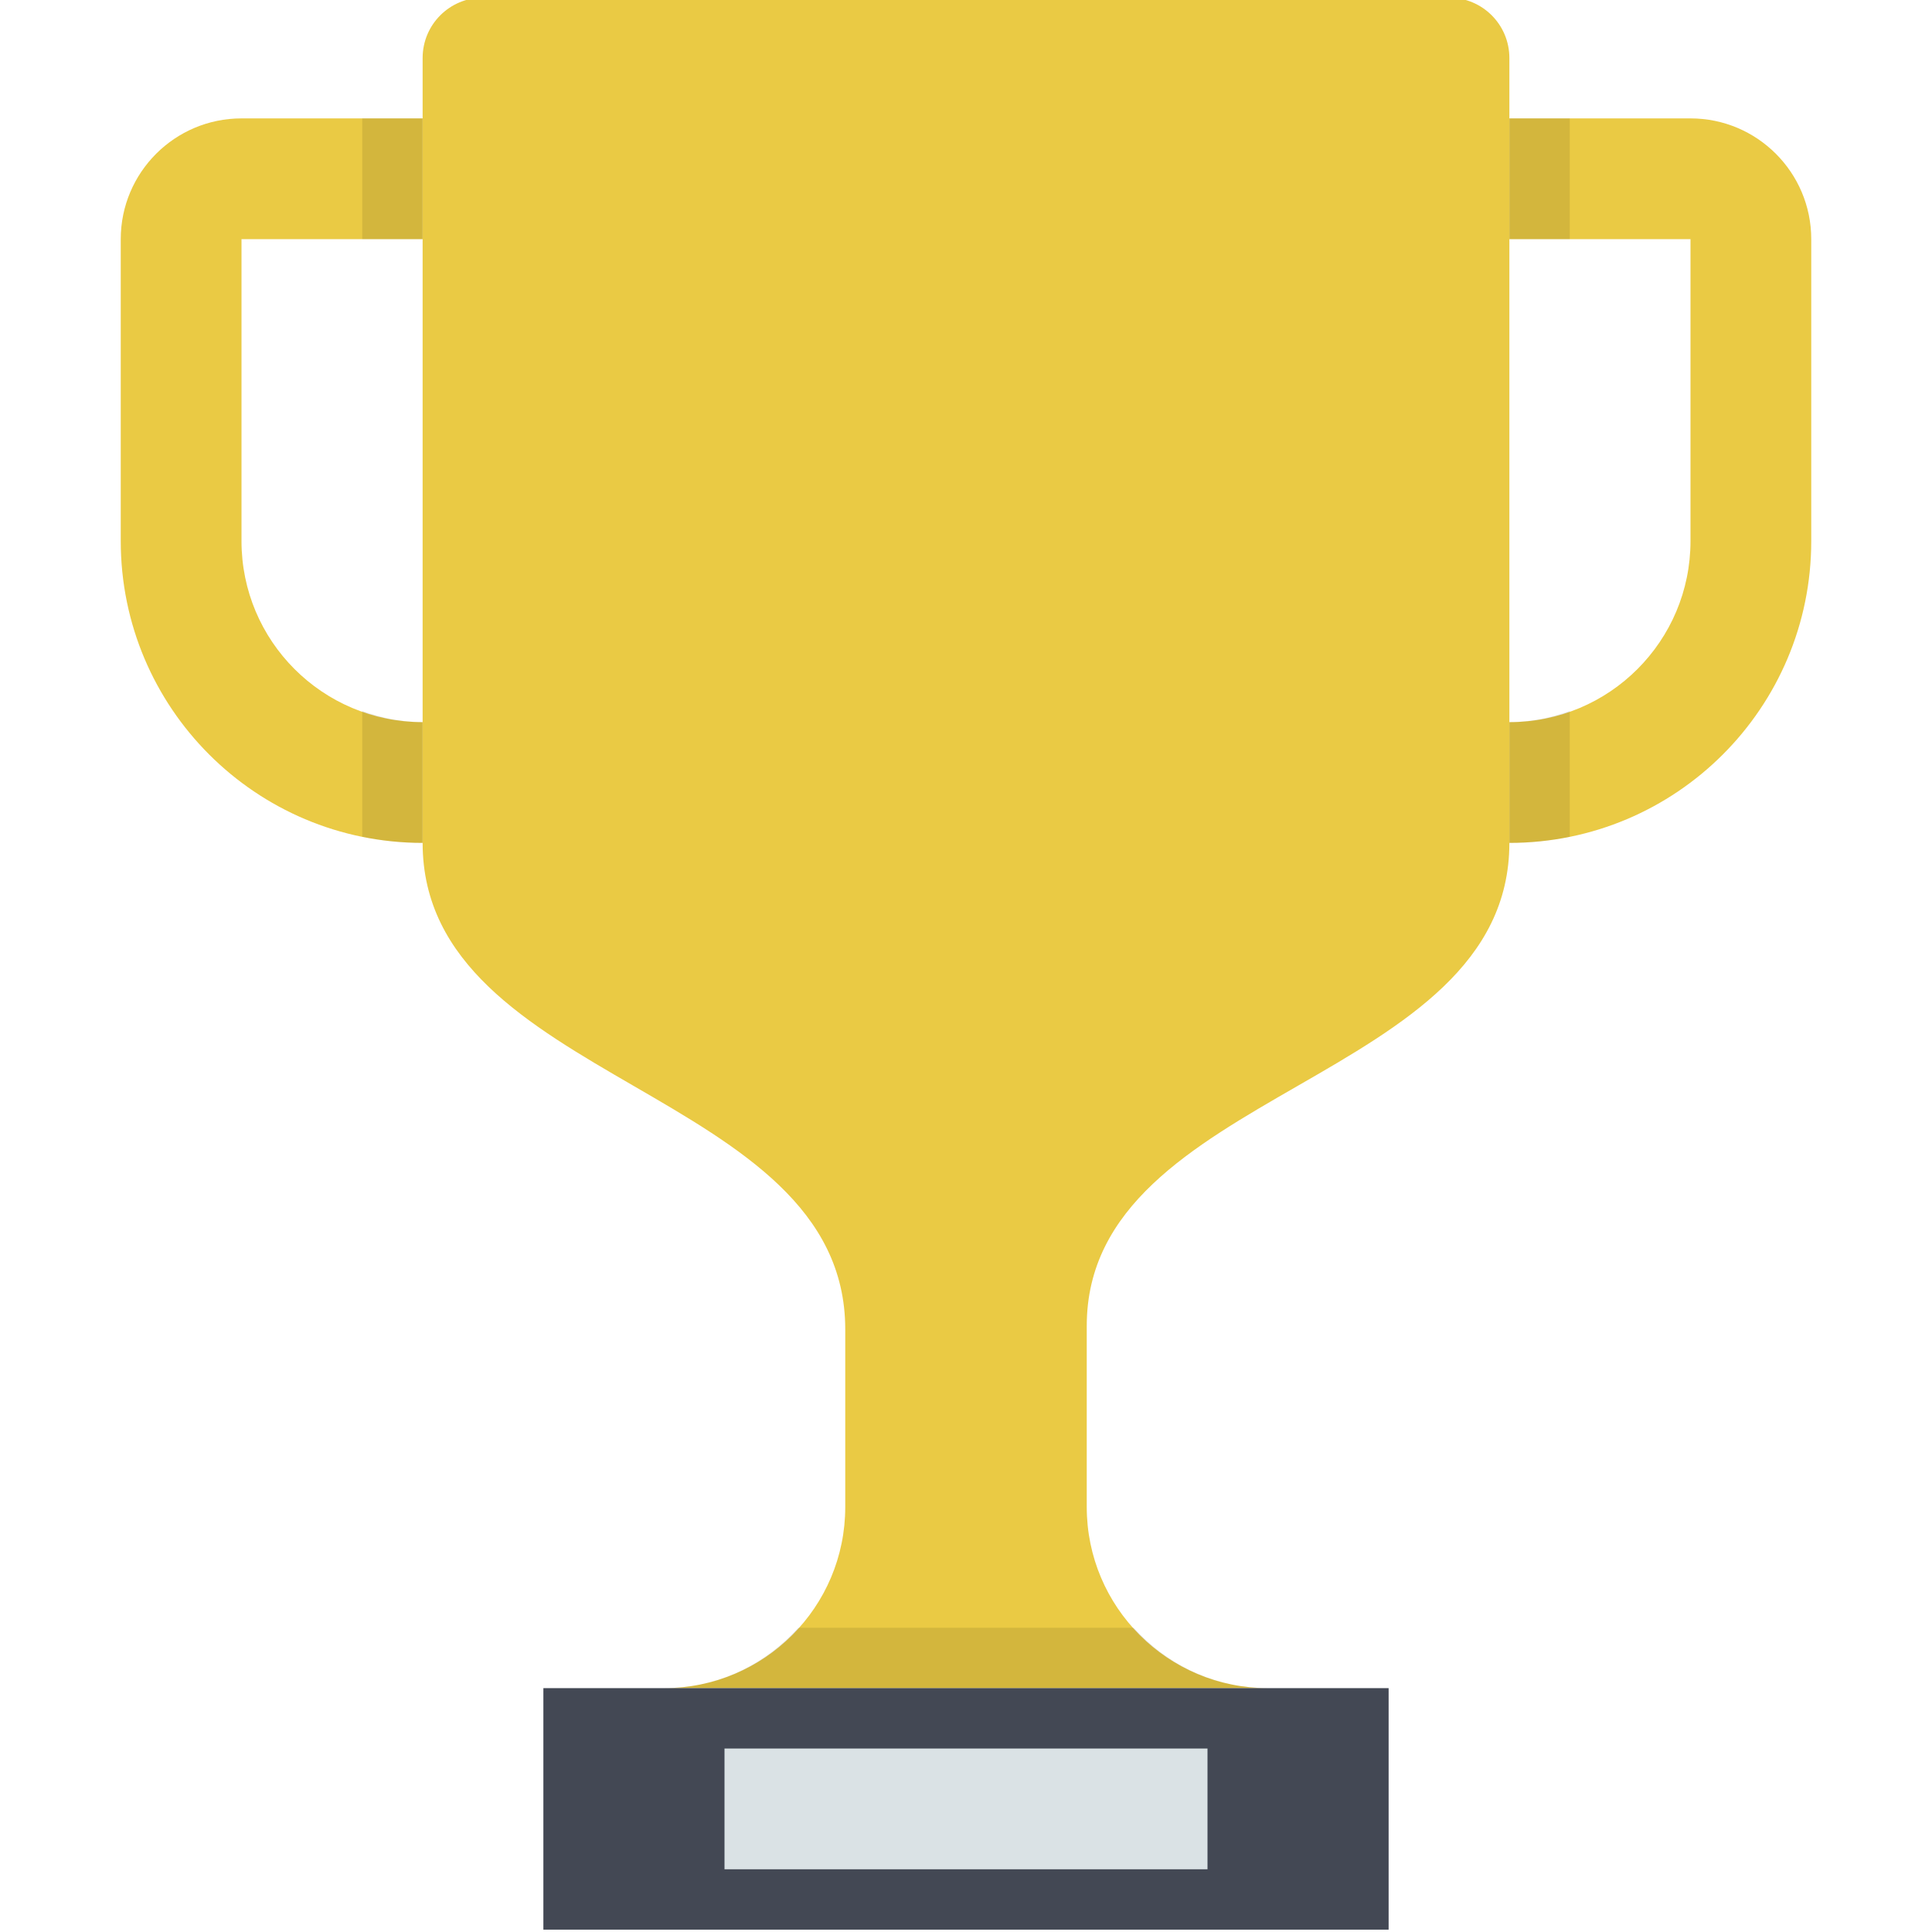 <?xml version="1.0" encoding="utf-8"?>
<!-- Generator: Adobe Illustrator 16.0.0, SVG Export Plug-In . SVG Version: 6.00 Build 0)  -->
<!DOCTYPE svg PUBLIC "-//W3C//DTD SVG 1.0//EN" "http://www.w3.org/TR/2001/REC-SVG-20010904/DTD/svg10.dtd">
<svg version="1.0" id="Layer_1" xmlns="http://www.w3.org/2000/svg" xmlns:xlink="http://www.w3.org/1999/xlink" x="0px" y="0px"
	 width="32px" height="32px" viewBox="0 0 32 32" enable-background="new 0 0 32 32" xml:space="preserve">
<g>
	<path fill="#EACA44" d="M24-0.039H8c-0.553,0-1,0.447-1,1v13c0,4,7,4.056,7,8.056v2.944c0,1.657-1.343,3-3,3h3h4h3
		c-1.657,0-3-1.343-3-3v-3c0-3.944,7-4,7-8v-13C25,0.408,24.553-0.039,24-0.039z"/>
	<rect x="9" y="27.961" fill="#434854" width="14" height="4"/>
	<rect x="12" y="28.961" fill="#DAE2E5" width="8" height="2"/>
	<path fill="#EACA44" d="M7,3.961v-2H4c-1.104,0-2,0.896-2,2v5c0,2.762,2.238,5,5,5v-2c-1.657,0-3-1.343-3-3v-5H7z"/>
	<path fill="#EACA44" d="M25,3.961v-2h3c1.104,0,2,0.896,2,2v5c0,2.762-2.238,5-5,5v-2c1.657,0,3-1.343,3-3v-5H25z"/>
	<g opacity="0.1">
		<rect x="25" y="1.961" width="1" height="2"/>
		<path d="M25,13.961c0.343,0,0.677-0.035,1-0.101v-2.083c-0.314,0.111-0.647,0.184-1,0.184V13.961z"/>
		<path d="M6,13.86c0.323,0.065,0.657,0.101,1,0.101v-2c-0.353,0-0.686-0.072-1-0.184V13.86z"/>
		<rect x="6" y="1.961" width="1" height="2"/>
	</g>
	<path opacity="0.1" d="M18.778,26.961h-5.557c-0.549,0.609-1.336,1-2.222,1h3h4h3C20.114,27.961,19.327,27.57,18.778,26.961z"/>
</g>
</svg>
